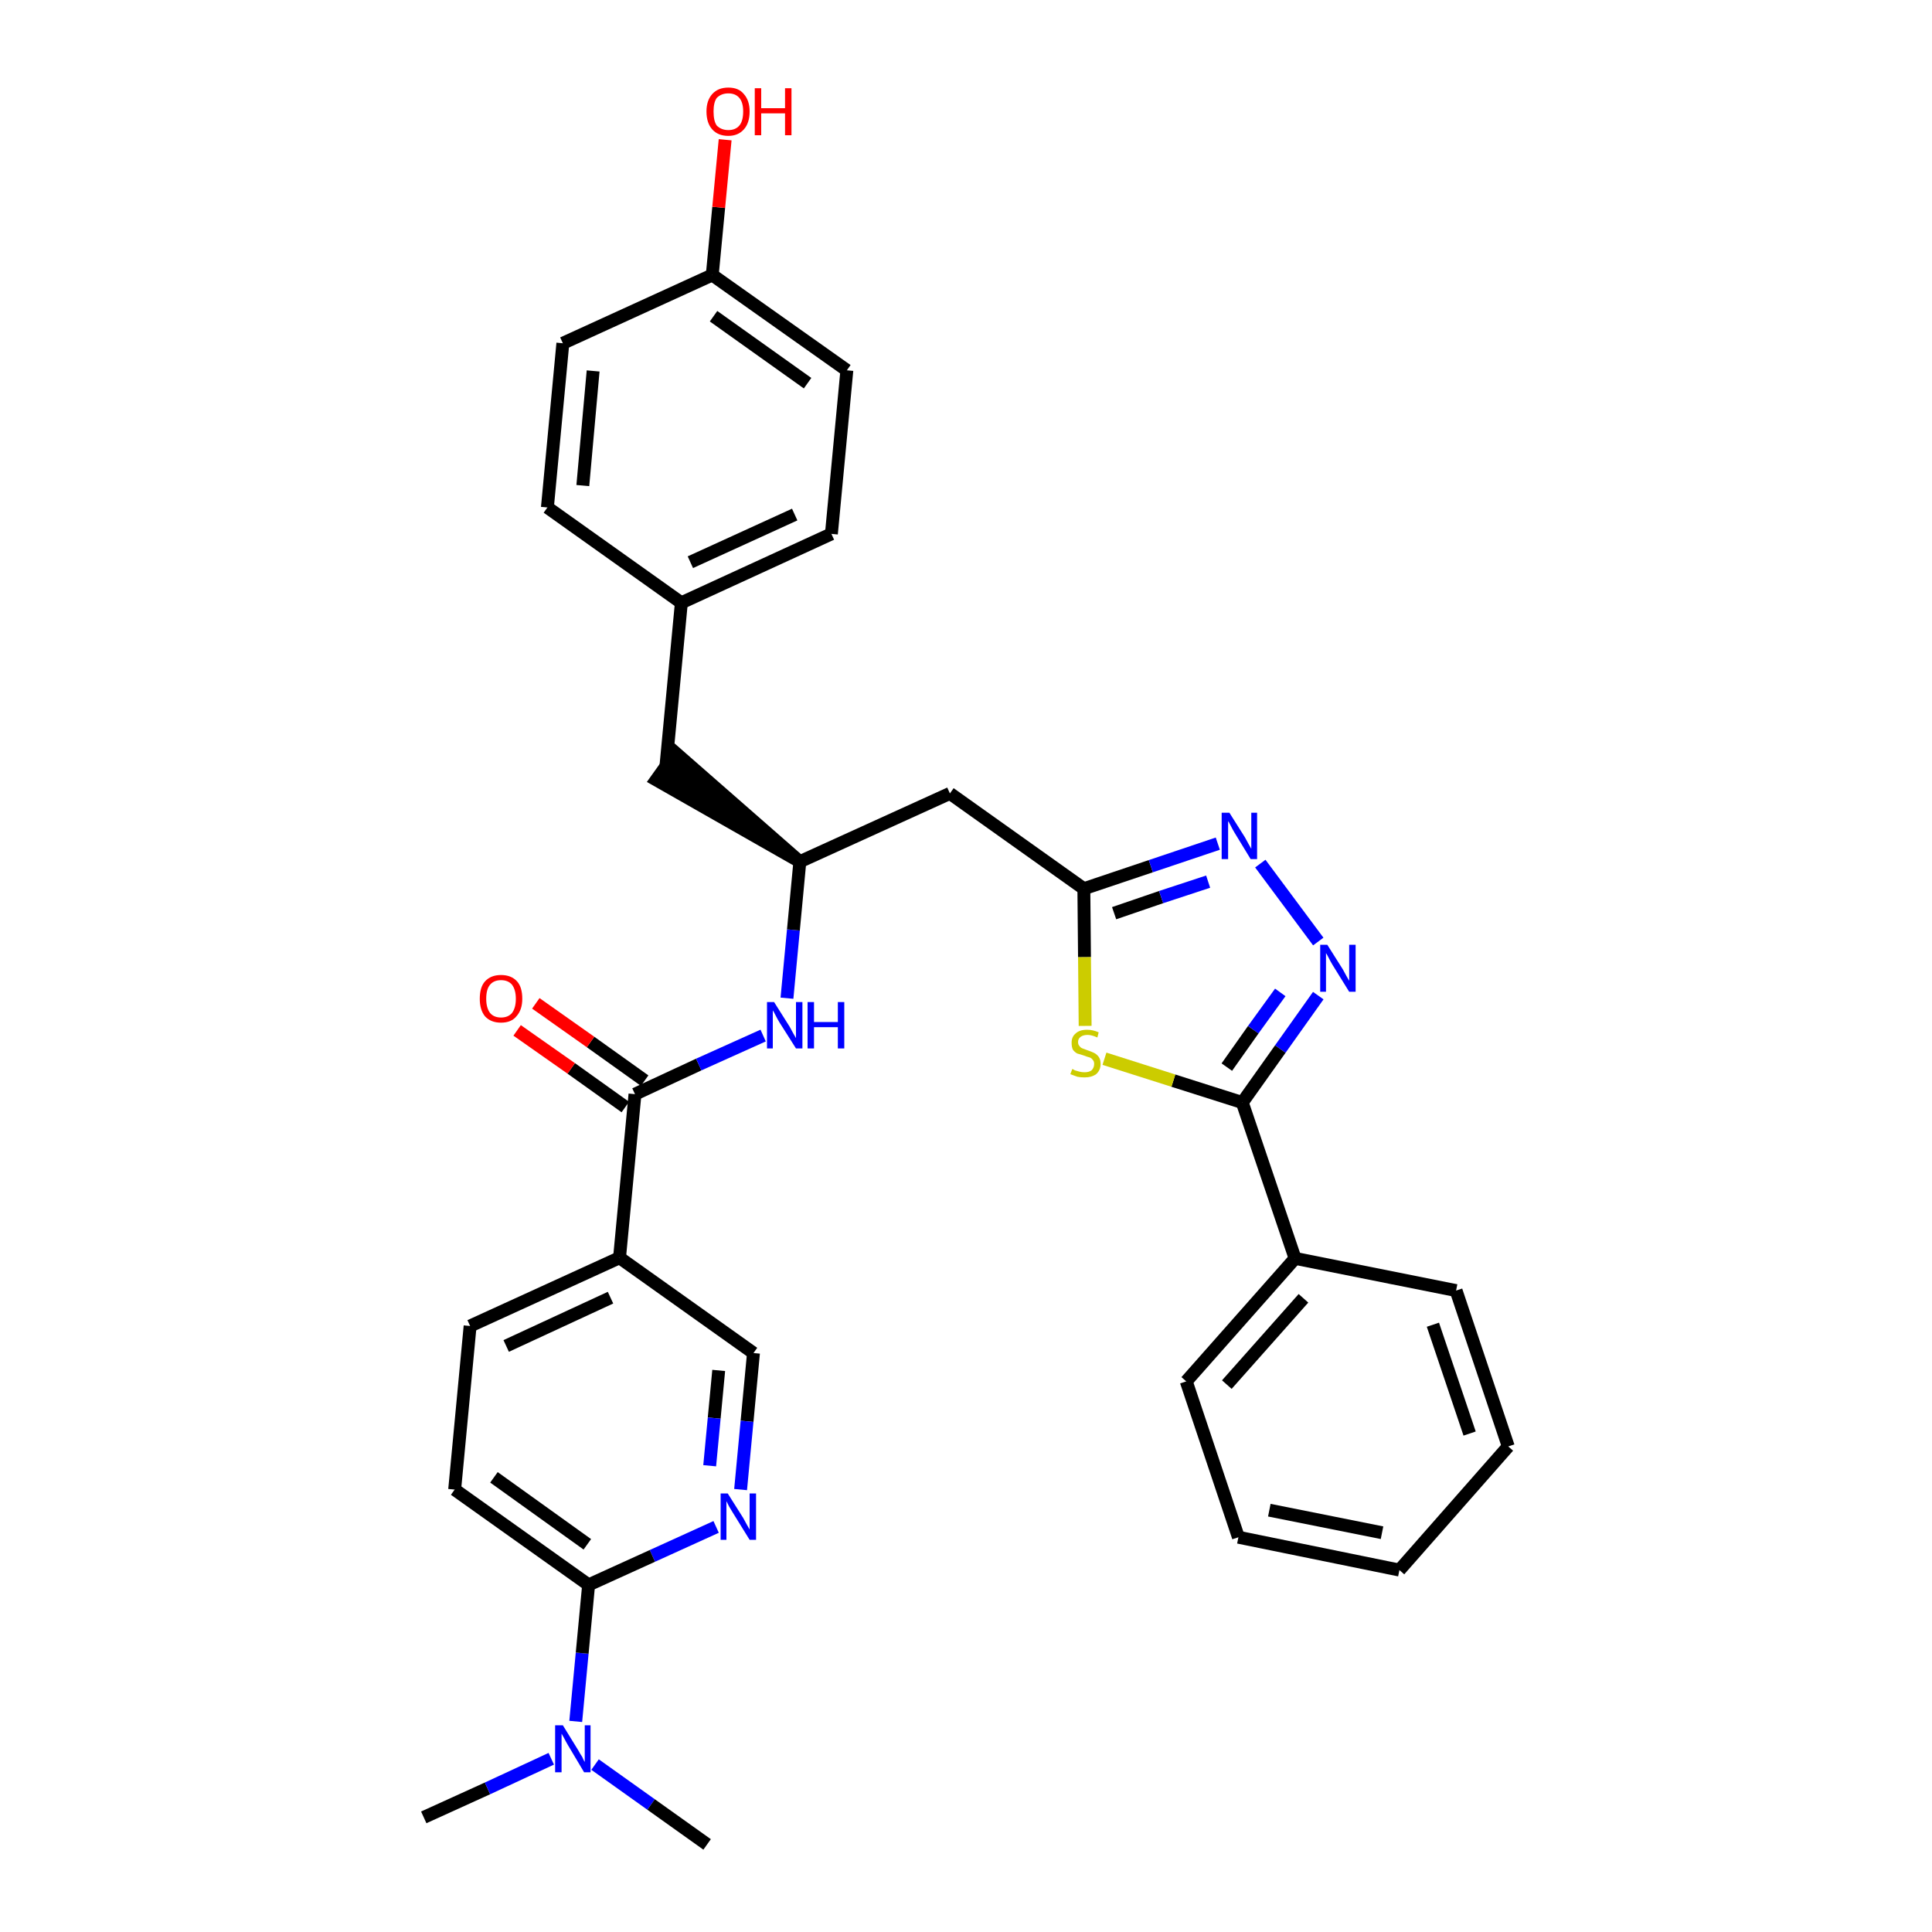 <?xml version='1.0' encoding='iso-8859-1'?>
<svg version='1.1' baseProfile='full'
              xmlns='http://www.w3.org/2000/svg'
                      xmlns:rdkit='http://www.rdkit.org/xml'
                      xmlns:xlink='http://www.w3.org/1999/xlink'
                  xml:space='preserve'
width='300px' height='300px' viewBox='0 0 300 300'>
<!-- END OF HEADER -->
<path class='bond-0 atom-0 atom-1' d='M 65.8,282.2 L 75.7,277.7' style='fill:none;fill-rule:evenodd;stroke:#000000;stroke-width:2.0px;stroke-linecap:butt;stroke-linejoin:miter;stroke-opacity:1' />
<path class='bond-0 atom-0 atom-1' d='M 75.7,277.7 L 85.6,273.1' style='fill:none;fill-rule:evenodd;stroke:#0000FF;stroke-width:2.0px;stroke-linecap:butt;stroke-linejoin:miter;stroke-opacity:1' />
<path class='bond-1 atom-1 atom-2' d='M 92.4,274.0 L 101.1,280.2' style='fill:none;fill-rule:evenodd;stroke:#0000FF;stroke-width:2.0px;stroke-linecap:butt;stroke-linejoin:miter;stroke-opacity:1' />
<path class='bond-1 atom-1 atom-2' d='M 101.1,280.2 L 109.8,286.4' style='fill:none;fill-rule:evenodd;stroke:#000000;stroke-width:2.0px;stroke-linecap:butt;stroke-linejoin:miter;stroke-opacity:1' />
<path class='bond-2 atom-1 atom-3' d='M 89.4,267.3 L 90.4,256.7' style='fill:none;fill-rule:evenodd;stroke:#0000FF;stroke-width:2.0px;stroke-linecap:butt;stroke-linejoin:miter;stroke-opacity:1' />
<path class='bond-2 atom-1 atom-3' d='M 90.4,256.7 L 91.4,246.1' style='fill:none;fill-rule:evenodd;stroke:#000000;stroke-width:2.0px;stroke-linecap:butt;stroke-linejoin:miter;stroke-opacity:1' />
<path class='bond-3 atom-3 atom-4' d='M 91.4,246.1 L 70.6,231.3' style='fill:none;fill-rule:evenodd;stroke:#000000;stroke-width:2.0px;stroke-linecap:butt;stroke-linejoin:miter;stroke-opacity:1' />
<path class='bond-3 atom-3 atom-4' d='M 91.2,239.8 L 76.7,229.4' style='fill:none;fill-rule:evenodd;stroke:#000000;stroke-width:2.0px;stroke-linecap:butt;stroke-linejoin:miter;stroke-opacity:1' />
<path class='bond-32 atom-32 atom-3' d='M 111.2,237.1 L 101.3,241.6' style='fill:none;fill-rule:evenodd;stroke:#0000FF;stroke-width:2.0px;stroke-linecap:butt;stroke-linejoin:miter;stroke-opacity:1' />
<path class='bond-32 atom-32 atom-3' d='M 101.3,241.6 L 91.4,246.1' style='fill:none;fill-rule:evenodd;stroke:#000000;stroke-width:2.0px;stroke-linecap:butt;stroke-linejoin:miter;stroke-opacity:1' />
<path class='bond-4 atom-4 atom-5' d='M 70.6,231.3 L 73.0,205.9' style='fill:none;fill-rule:evenodd;stroke:#000000;stroke-width:2.0px;stroke-linecap:butt;stroke-linejoin:miter;stroke-opacity:1' />
<path class='bond-5 atom-5 atom-6' d='M 73.0,205.9 L 96.2,195.3' style='fill:none;fill-rule:evenodd;stroke:#000000;stroke-width:2.0px;stroke-linecap:butt;stroke-linejoin:miter;stroke-opacity:1' />
<path class='bond-5 atom-5 atom-6' d='M 78.6,209.0 L 94.8,201.5' style='fill:none;fill-rule:evenodd;stroke:#000000;stroke-width:2.0px;stroke-linecap:butt;stroke-linejoin:miter;stroke-opacity:1' />
<path class='bond-6 atom-6 atom-7' d='M 96.2,195.3 L 98.6,169.9' style='fill:none;fill-rule:evenodd;stroke:#000000;stroke-width:2.0px;stroke-linecap:butt;stroke-linejoin:miter;stroke-opacity:1' />
<path class='bond-30 atom-6 atom-31' d='M 96.2,195.3 L 117.0,210.1' style='fill:none;fill-rule:evenodd;stroke:#000000;stroke-width:2.0px;stroke-linecap:butt;stroke-linejoin:miter;stroke-opacity:1' />
<path class='bond-7 atom-7 atom-8' d='M 100.1,167.8 L 91.7,161.8' style='fill:none;fill-rule:evenodd;stroke:#000000;stroke-width:2.0px;stroke-linecap:butt;stroke-linejoin:miter;stroke-opacity:1' />
<path class='bond-7 atom-7 atom-8' d='M 91.7,161.8 L 83.2,155.8' style='fill:none;fill-rule:evenodd;stroke:#FF0000;stroke-width:2.0px;stroke-linecap:butt;stroke-linejoin:miter;stroke-opacity:1' />
<path class='bond-7 atom-7 atom-8' d='M 97.1,171.9 L 88.7,165.9' style='fill:none;fill-rule:evenodd;stroke:#000000;stroke-width:2.0px;stroke-linecap:butt;stroke-linejoin:miter;stroke-opacity:1' />
<path class='bond-7 atom-7 atom-8' d='M 88.7,165.9 L 80.3,160.0' style='fill:none;fill-rule:evenodd;stroke:#FF0000;stroke-width:2.0px;stroke-linecap:butt;stroke-linejoin:miter;stroke-opacity:1' />
<path class='bond-8 atom-7 atom-9' d='M 98.6,169.9 L 108.5,165.3' style='fill:none;fill-rule:evenodd;stroke:#000000;stroke-width:2.0px;stroke-linecap:butt;stroke-linejoin:miter;stroke-opacity:1' />
<path class='bond-8 atom-7 atom-9' d='M 108.5,165.3 L 118.5,160.8' style='fill:none;fill-rule:evenodd;stroke:#0000FF;stroke-width:2.0px;stroke-linecap:butt;stroke-linejoin:miter;stroke-opacity:1' />
<path class='bond-9 atom-9 atom-10' d='M 122.2,155.0 L 123.2,144.4' style='fill:none;fill-rule:evenodd;stroke:#0000FF;stroke-width:2.0px;stroke-linecap:butt;stroke-linejoin:miter;stroke-opacity:1' />
<path class='bond-9 atom-9 atom-10' d='M 123.2,144.4 L 124.2,133.8' style='fill:none;fill-rule:evenodd;stroke:#000000;stroke-width:2.0px;stroke-linecap:butt;stroke-linejoin:miter;stroke-opacity:1' />
<path class='bond-10 atom-10 atom-11' d='M 124.2,133.8 L 104.9,116.9 L 101.9,121.1 Z' style='fill:#000000;fill-rule:evenodd;fill-opacity:1;stroke:#000000;stroke-width:2.0px;stroke-linecap:butt;stroke-linejoin:miter;stroke-opacity:1;' />
<path class='bond-18 atom-10 atom-19' d='M 124.2,133.8 L 147.5,123.2' style='fill:none;fill-rule:evenodd;stroke:#000000;stroke-width:2.0px;stroke-linecap:butt;stroke-linejoin:miter;stroke-opacity:1' />
<path class='bond-11 atom-11 atom-12' d='M 103.4,119.0 L 105.8,93.6' style='fill:none;fill-rule:evenodd;stroke:#000000;stroke-width:2.0px;stroke-linecap:butt;stroke-linejoin:miter;stroke-opacity:1' />
<path class='bond-12 atom-12 atom-13' d='M 105.8,93.6 L 129.1,82.9' style='fill:none;fill-rule:evenodd;stroke:#000000;stroke-width:2.0px;stroke-linecap:butt;stroke-linejoin:miter;stroke-opacity:1' />
<path class='bond-12 atom-12 atom-13' d='M 107.2,87.3 L 123.4,79.9' style='fill:none;fill-rule:evenodd;stroke:#000000;stroke-width:2.0px;stroke-linecap:butt;stroke-linejoin:miter;stroke-opacity:1' />
<path class='bond-33 atom-18 atom-12' d='M 85.0,78.8 L 105.8,93.6' style='fill:none;fill-rule:evenodd;stroke:#000000;stroke-width:2.0px;stroke-linecap:butt;stroke-linejoin:miter;stroke-opacity:1' />
<path class='bond-13 atom-13 atom-14' d='M 129.1,82.9 L 131.5,57.5' style='fill:none;fill-rule:evenodd;stroke:#000000;stroke-width:2.0px;stroke-linecap:butt;stroke-linejoin:miter;stroke-opacity:1' />
<path class='bond-14 atom-14 atom-15' d='M 131.5,57.5 L 110.6,42.7' style='fill:none;fill-rule:evenodd;stroke:#000000;stroke-width:2.0px;stroke-linecap:butt;stroke-linejoin:miter;stroke-opacity:1' />
<path class='bond-14 atom-14 atom-15' d='M 125.4,59.5 L 110.8,49.1' style='fill:none;fill-rule:evenodd;stroke:#000000;stroke-width:2.0px;stroke-linecap:butt;stroke-linejoin:miter;stroke-opacity:1' />
<path class='bond-15 atom-15 atom-16' d='M 110.6,42.7 L 111.6,32.2' style='fill:none;fill-rule:evenodd;stroke:#000000;stroke-width:2.0px;stroke-linecap:butt;stroke-linejoin:miter;stroke-opacity:1' />
<path class='bond-15 atom-15 atom-16' d='M 111.6,32.2 L 112.6,21.7' style='fill:none;fill-rule:evenodd;stroke:#FF0000;stroke-width:2.0px;stroke-linecap:butt;stroke-linejoin:miter;stroke-opacity:1' />
<path class='bond-16 atom-15 atom-17' d='M 110.6,42.7 L 87.4,53.3' style='fill:none;fill-rule:evenodd;stroke:#000000;stroke-width:2.0px;stroke-linecap:butt;stroke-linejoin:miter;stroke-opacity:1' />
<path class='bond-17 atom-17 atom-18' d='M 87.4,53.3 L 85.0,78.8' style='fill:none;fill-rule:evenodd;stroke:#000000;stroke-width:2.0px;stroke-linecap:butt;stroke-linejoin:miter;stroke-opacity:1' />
<path class='bond-17 atom-17 atom-18' d='M 92.1,57.6 L 90.5,75.4' style='fill:none;fill-rule:evenodd;stroke:#000000;stroke-width:2.0px;stroke-linecap:butt;stroke-linejoin:miter;stroke-opacity:1' />
<path class='bond-19 atom-19 atom-20' d='M 147.5,123.2 L 168.3,138.0' style='fill:none;fill-rule:evenodd;stroke:#000000;stroke-width:2.0px;stroke-linecap:butt;stroke-linejoin:miter;stroke-opacity:1' />
<path class='bond-20 atom-20 atom-21' d='M 168.3,138.0 L 178.7,134.5' style='fill:none;fill-rule:evenodd;stroke:#000000;stroke-width:2.0px;stroke-linecap:butt;stroke-linejoin:miter;stroke-opacity:1' />
<path class='bond-20 atom-20 atom-21' d='M 178.7,134.5 L 189.1,131.0' style='fill:none;fill-rule:evenodd;stroke:#0000FF;stroke-width:2.0px;stroke-linecap:butt;stroke-linejoin:miter;stroke-opacity:1' />
<path class='bond-20 atom-20 atom-21' d='M 173.0,141.8 L 180.3,139.3' style='fill:none;fill-rule:evenodd;stroke:#000000;stroke-width:2.0px;stroke-linecap:butt;stroke-linejoin:miter;stroke-opacity:1' />
<path class='bond-20 atom-20 atom-21' d='M 180.3,139.3 L 187.6,136.9' style='fill:none;fill-rule:evenodd;stroke:#0000FF;stroke-width:2.0px;stroke-linecap:butt;stroke-linejoin:miter;stroke-opacity:1' />
<path class='bond-34 atom-30 atom-20' d='M 168.5,159.3 L 168.4,148.6' style='fill:none;fill-rule:evenodd;stroke:#CCCC00;stroke-width:2.0px;stroke-linecap:butt;stroke-linejoin:miter;stroke-opacity:1' />
<path class='bond-34 atom-30 atom-20' d='M 168.4,148.6 L 168.3,138.0' style='fill:none;fill-rule:evenodd;stroke:#000000;stroke-width:2.0px;stroke-linecap:butt;stroke-linejoin:miter;stroke-opacity:1' />
<path class='bond-21 atom-21 atom-22' d='M 195.7,134.1 L 204.7,146.2' style='fill:none;fill-rule:evenodd;stroke:#0000FF;stroke-width:2.0px;stroke-linecap:butt;stroke-linejoin:miter;stroke-opacity:1' />
<path class='bond-22 atom-22 atom-23' d='M 204.7,154.6 L 198.8,162.9' style='fill:none;fill-rule:evenodd;stroke:#0000FF;stroke-width:2.0px;stroke-linecap:butt;stroke-linejoin:miter;stroke-opacity:1' />
<path class='bond-22 atom-22 atom-23' d='M 198.8,162.9 L 192.9,171.2' style='fill:none;fill-rule:evenodd;stroke:#000000;stroke-width:2.0px;stroke-linecap:butt;stroke-linejoin:miter;stroke-opacity:1' />
<path class='bond-22 atom-22 atom-23' d='M 198.8,154.1 L 194.6,159.9' style='fill:none;fill-rule:evenodd;stroke:#0000FF;stroke-width:2.0px;stroke-linecap:butt;stroke-linejoin:miter;stroke-opacity:1' />
<path class='bond-22 atom-22 atom-23' d='M 194.6,159.9 L 190.5,165.7' style='fill:none;fill-rule:evenodd;stroke:#000000;stroke-width:2.0px;stroke-linecap:butt;stroke-linejoin:miter;stroke-opacity:1' />
<path class='bond-23 atom-23 atom-24' d='M 192.9,171.2 L 201.1,195.4' style='fill:none;fill-rule:evenodd;stroke:#000000;stroke-width:2.0px;stroke-linecap:butt;stroke-linejoin:miter;stroke-opacity:1' />
<path class='bond-29 atom-23 atom-30' d='M 192.9,171.2 L 182.2,167.8' style='fill:none;fill-rule:evenodd;stroke:#000000;stroke-width:2.0px;stroke-linecap:butt;stroke-linejoin:miter;stroke-opacity:1' />
<path class='bond-29 atom-23 atom-30' d='M 182.2,167.8 L 171.5,164.4' style='fill:none;fill-rule:evenodd;stroke:#CCCC00;stroke-width:2.0px;stroke-linecap:butt;stroke-linejoin:miter;stroke-opacity:1' />
<path class='bond-24 atom-24 atom-25' d='M 201.1,195.4 L 184.2,214.5' style='fill:none;fill-rule:evenodd;stroke:#000000;stroke-width:2.0px;stroke-linecap:butt;stroke-linejoin:miter;stroke-opacity:1' />
<path class='bond-24 atom-24 atom-25' d='M 202.4,201.6 L 190.5,215.0' style='fill:none;fill-rule:evenodd;stroke:#000000;stroke-width:2.0px;stroke-linecap:butt;stroke-linejoin:miter;stroke-opacity:1' />
<path class='bond-35 atom-29 atom-24' d='M 226.1,200.4 L 201.1,195.4' style='fill:none;fill-rule:evenodd;stroke:#000000;stroke-width:2.0px;stroke-linecap:butt;stroke-linejoin:miter;stroke-opacity:1' />
<path class='bond-25 atom-25 atom-26' d='M 184.2,214.5 L 192.3,238.7' style='fill:none;fill-rule:evenodd;stroke:#000000;stroke-width:2.0px;stroke-linecap:butt;stroke-linejoin:miter;stroke-opacity:1' />
<path class='bond-26 atom-26 atom-27' d='M 192.3,238.7 L 217.3,243.8' style='fill:none;fill-rule:evenodd;stroke:#000000;stroke-width:2.0px;stroke-linecap:butt;stroke-linejoin:miter;stroke-opacity:1' />
<path class='bond-26 atom-26 atom-27' d='M 197.1,234.5 L 214.6,238.0' style='fill:none;fill-rule:evenodd;stroke:#000000;stroke-width:2.0px;stroke-linecap:butt;stroke-linejoin:miter;stroke-opacity:1' />
<path class='bond-27 atom-27 atom-28' d='M 217.3,243.8 L 234.2,224.6' style='fill:none;fill-rule:evenodd;stroke:#000000;stroke-width:2.0px;stroke-linecap:butt;stroke-linejoin:miter;stroke-opacity:1' />
<path class='bond-28 atom-28 atom-29' d='M 234.2,224.6 L 226.1,200.4' style='fill:none;fill-rule:evenodd;stroke:#000000;stroke-width:2.0px;stroke-linecap:butt;stroke-linejoin:miter;stroke-opacity:1' />
<path class='bond-28 atom-28 atom-29' d='M 228.2,222.6 L 222.5,205.7' style='fill:none;fill-rule:evenodd;stroke:#000000;stroke-width:2.0px;stroke-linecap:butt;stroke-linejoin:miter;stroke-opacity:1' />
<path class='bond-31 atom-31 atom-32' d='M 117.0,210.1 L 116.0,220.7' style='fill:none;fill-rule:evenodd;stroke:#000000;stroke-width:2.0px;stroke-linecap:butt;stroke-linejoin:miter;stroke-opacity:1' />
<path class='bond-31 atom-31 atom-32' d='M 116.0,220.7 L 115.0,231.3' style='fill:none;fill-rule:evenodd;stroke:#0000FF;stroke-width:2.0px;stroke-linecap:butt;stroke-linejoin:miter;stroke-opacity:1' />
<path class='bond-31 atom-31 atom-32' d='M 111.6,212.8 L 110.9,220.2' style='fill:none;fill-rule:evenodd;stroke:#000000;stroke-width:2.0px;stroke-linecap:butt;stroke-linejoin:miter;stroke-opacity:1' />
<path class='bond-31 atom-31 atom-32' d='M 110.9,220.2 L 110.2,227.6' style='fill:none;fill-rule:evenodd;stroke:#0000FF;stroke-width:2.0px;stroke-linecap:butt;stroke-linejoin:miter;stroke-opacity:1' />
<path  class='atom-1' d='M 87.4 267.9
L 89.8 271.8
Q 90.0 272.2, 90.4 272.8
Q 90.7 273.5, 90.8 273.6
L 90.8 267.9
L 91.7 267.9
L 91.7 275.2
L 90.7 275.2
L 88.2 271.0
Q 87.9 270.5, 87.6 269.9
Q 87.3 269.4, 87.2 269.2
L 87.2 275.2
L 86.2 275.2
L 86.2 267.9
L 87.4 267.9
' fill='#0000FF'/>
<path  class='atom-8' d='M 74.5 155.1
Q 74.5 153.3, 75.3 152.4
Q 76.2 151.4, 77.8 151.4
Q 79.4 151.4, 80.3 152.4
Q 81.1 153.3, 81.1 155.1
Q 81.1 156.8, 80.2 157.8
Q 79.4 158.8, 77.8 158.8
Q 76.2 158.8, 75.3 157.8
Q 74.5 156.8, 74.5 155.1
M 77.8 158.0
Q 78.9 158.0, 79.5 157.3
Q 80.1 156.5, 80.1 155.1
Q 80.1 153.7, 79.5 152.9
Q 78.9 152.2, 77.8 152.2
Q 76.7 152.2, 76.1 152.9
Q 75.5 153.6, 75.5 155.1
Q 75.5 156.5, 76.1 157.3
Q 76.7 158.0, 77.8 158.0
' fill='#FF0000'/>
<path  class='atom-9' d='M 120.2 155.6
L 122.6 159.4
Q 122.8 159.8, 123.2 160.5
Q 123.6 161.2, 123.6 161.2
L 123.6 155.6
L 124.6 155.6
L 124.6 162.8
L 123.6 162.8
L 121.0 158.7
Q 120.7 158.2, 120.4 157.6
Q 120.1 157.0, 120.0 156.9
L 120.0 162.8
L 119.1 162.8
L 119.1 155.6
L 120.2 155.6
' fill='#0000FF'/>
<path  class='atom-9' d='M 125.4 155.6
L 126.4 155.6
L 126.4 158.7
L 130.1 158.7
L 130.1 155.6
L 131.1 155.6
L 131.1 162.8
L 130.1 162.8
L 130.1 159.5
L 126.4 159.5
L 126.4 162.8
L 125.4 162.8
L 125.4 155.6
' fill='#0000FF'/>
<path  class='atom-16' d='M 109.7 17.3
Q 109.7 15.6, 110.6 14.6
Q 111.5 13.6, 113.1 13.6
Q 114.7 13.6, 115.5 14.6
Q 116.4 15.6, 116.4 17.3
Q 116.4 19.1, 115.5 20.1
Q 114.6 21.1, 113.1 21.1
Q 111.5 21.1, 110.6 20.1
Q 109.7 19.1, 109.7 17.3
M 113.1 20.2
Q 114.2 20.2, 114.8 19.5
Q 115.4 18.8, 115.4 17.3
Q 115.4 15.9, 114.8 15.2
Q 114.2 14.5, 113.1 14.5
Q 112.0 14.5, 111.3 15.2
Q 110.8 15.9, 110.8 17.3
Q 110.8 18.8, 111.3 19.5
Q 112.0 20.2, 113.1 20.2
' fill='#FF0000'/>
<path  class='atom-16' d='M 117.2 13.7
L 118.2 13.7
L 118.2 16.8
L 121.9 16.8
L 121.9 13.7
L 122.9 13.7
L 122.9 21.0
L 121.9 21.0
L 121.9 17.6
L 118.2 17.6
L 118.2 21.0
L 117.2 21.0
L 117.2 13.7
' fill='#FF0000'/>
<path  class='atom-21' d='M 190.9 126.2
L 193.3 130.0
Q 193.5 130.4, 193.9 131.1
Q 194.3 131.8, 194.3 131.8
L 194.3 126.2
L 195.2 126.2
L 195.2 133.4
L 194.2 133.4
L 191.7 129.3
Q 191.4 128.8, 191.1 128.2
Q 190.8 127.6, 190.7 127.5
L 190.7 133.4
L 189.7 133.4
L 189.7 126.2
L 190.9 126.2
' fill='#0000FF'/>
<path  class='atom-22' d='M 206.1 146.7
L 208.5 150.5
Q 208.7 150.9, 209.1 151.6
Q 209.5 152.3, 209.5 152.3
L 209.5 146.7
L 210.5 146.7
L 210.5 154.0
L 209.5 154.0
L 206.9 149.8
Q 206.6 149.3, 206.3 148.7
Q 206.0 148.1, 205.9 148.0
L 205.9 154.0
L 205.0 154.0
L 205.0 146.7
L 206.1 146.7
' fill='#0000FF'/>
<path  class='atom-30' d='M 166.5 166.0
Q 166.6 166.0, 166.9 166.2
Q 167.3 166.3, 167.6 166.4
Q 168.0 166.5, 168.4 166.5
Q 169.1 166.5, 169.5 166.2
Q 169.9 165.8, 169.9 165.2
Q 169.9 164.8, 169.7 164.6
Q 169.5 164.3, 169.2 164.2
Q 168.8 164.1, 168.3 163.9
Q 167.7 163.7, 167.3 163.6
Q 166.9 163.4, 166.6 163.0
Q 166.4 162.6, 166.4 161.9
Q 166.4 161.0, 167.0 160.5
Q 167.6 159.9, 168.8 159.9
Q 169.7 159.9, 170.6 160.3
L 170.4 161.1
Q 169.5 160.7, 168.9 160.7
Q 168.2 160.7, 167.8 161.0
Q 167.4 161.3, 167.4 161.8
Q 167.4 162.2, 167.6 162.4
Q 167.8 162.7, 168.1 162.8
Q 168.4 162.9, 168.9 163.1
Q 169.5 163.3, 169.9 163.5
Q 170.3 163.7, 170.6 164.1
Q 170.9 164.5, 170.9 165.2
Q 170.9 166.2, 170.2 166.8
Q 169.5 167.3, 168.4 167.3
Q 167.8 167.3, 167.3 167.2
Q 166.8 167.0, 166.2 166.8
L 166.5 166.0
' fill='#CCCC00'/>
<path  class='atom-32' d='M 113.0 231.9
L 115.4 235.7
Q 115.6 236.1, 116.0 236.8
Q 116.4 237.5, 116.4 237.5
L 116.4 231.9
L 117.4 231.9
L 117.4 239.1
L 116.4 239.1
L 113.8 234.9
Q 113.5 234.4, 113.2 233.9
Q 112.9 233.3, 112.8 233.1
L 112.8 239.1
L 111.9 239.1
L 111.9 231.9
L 113.0 231.9
' fill='#0000FF'/>
</svg>
